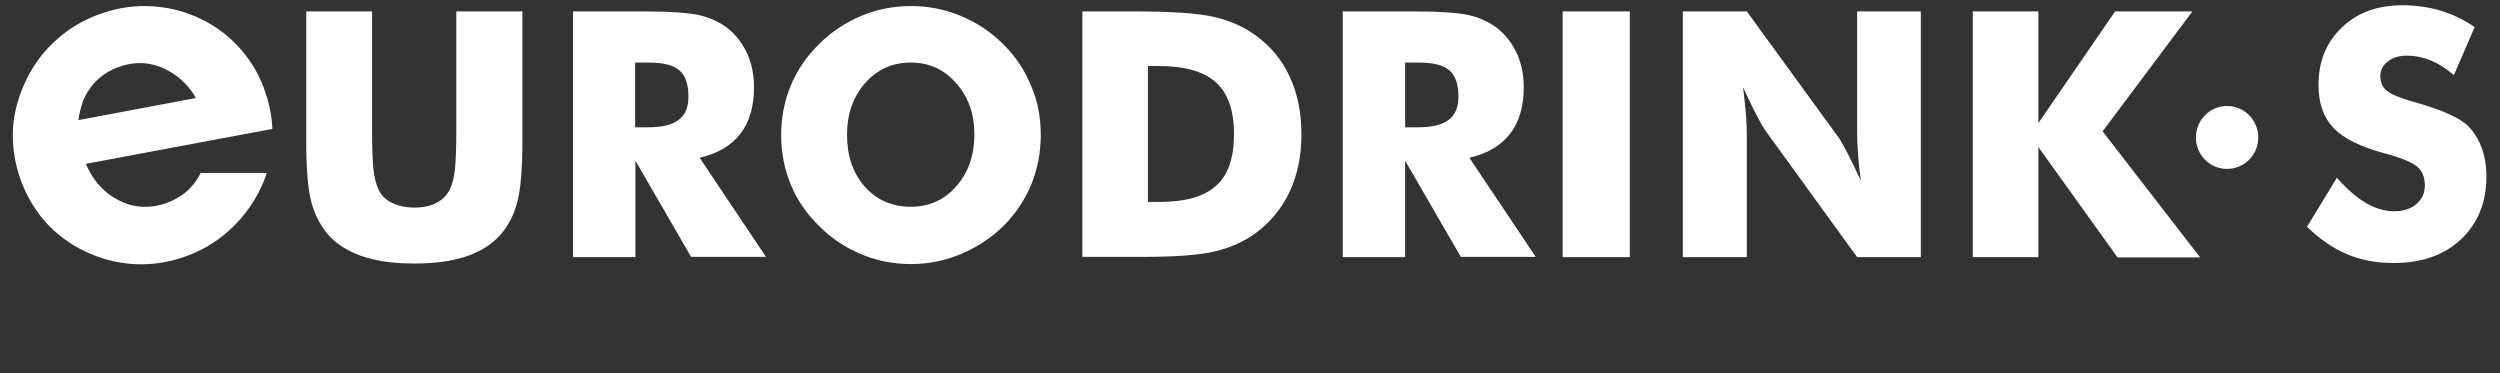 <?xml version="1.0" encoding="UTF-8" standalone="no"?>
<svg
   xmlns:dc="http://purl.org/dc/elements/1.1/"
   xmlns:cc="http://creativecommons.org/ns#"
   xmlns:rdf="http://www.w3.org/1999/02/22-rdf-syntax-ns#"
   xmlns:svg="http://www.w3.org/2000/svg"
   xmlns="http://www.w3.org/2000/svg"
   xmlns:sodipodi="http://sodipodi.sourceforge.net/DTD/sodipodi-0.dtd"
   xmlns:inkscape="http://www.inkscape.org/namespaces/inkscape"
   width="938"
   height="140"
   version="1.1"
   id="svg3745"
   sodipodi:docname="eurodrinks.svg"
   inkscape:version="0.92.2 (5c3e80d, 2017-08-06)">
  <rect width="100%" height="100%" fill="#333333" stroke="none"/>
  <sodipodi:namedview
     pagecolor="#ffffff"
     bordercolor="#666666"
     borderopacity="1"
     objecttolerance="10"
     gridtolerance="10"
     guidetolerance="10"
     inkscape:pageopacity="0"
     inkscape:pageshadow="2"
     inkscape:window-width="1280"
     inkscape:window-height="961"
     id="namedview3747"
     showgrid="false"
     inkscape:zoom="1.210496"
     inkscape:cx="474.11566"
     inkscape:cy="143.52883"
     inkscape:window-x="-8"
     inkscape:window-y="-8"
     inkscape:window-maximized="1"
     inkscape:current-layer="svg3745" />
  <defs
     id="defs3740">
    <style
       id="style3738">
          .eu{
          fill: white;
          }
      </style>
  </defs>
  <g
     id="g3743"
     transform="translate(2.478,0.565)">
    <path
       id="eu"
       class="eu"
       d="m 874.322,66.11 c 3.7,4.2 7.3,7.4 10.9,9.5 3.6,2.1 7.2,3.1 10.7,3.1 3.3,0 6.1,-0.9 8.2,-2.7 2.1,-1.8 3.2,-4.1 3.2,-6.9 0,-3.1 -0.9,-5.4 -2.8,-7.1 -1.9,-1.6 -6,-3.4 -12.5,-5.1 -8.9,-2.4 -15.3,-5.6 -19,-9.5 -3.7,-3.9 -5.6,-9.3 -5.6,-16.1 0,-8.8 2.9,-16 8.8,-21.6 5.8,-5.6 13.4,-8.3 22.7,-8.3 5,0 9.8,0.7 14.3,2 4.5,1.4 8.8,3.4 12.8,6.2 l -7.8,18 c -2.8,-2.4 -5.7,-4.3 -8.7,-5.5 -3,-1.2 -5.9,-1.8 -8.8,-1.8 -3,0 -5.4,0.7 -7.3,2.2 -1.9,1.4 -2.8,3.3 -2.8,5.5 0,2.3 0.8,4.2 2.5,5.5 1.6,1.4 4.8,2.6 9.5,4 l 1.1,0.3 c 10.1,2.9 16.8,5.8 20,9.1 2.2,2.2 3.8,5 5,8.1 1.1,3.2 1.7,6.7 1.7,10.6 0,9.8 -3.2,17.6 -9.5,23.6 -6.4,6 -14.8,8.9 -25.4,8.9 -6.4,0 -12.2,-1.1 -17.4,-3.3 -5.2,-2.2 -10.2,-5.6 -15,-10.3 z m -41.2,-26.9 c 6.5,0 11.7,5.3 11.7,11.8 0,6.6 -5.3,11.8 -11.7,11.8 -6.5,0 -11.7,-5.3 -11.7,-11.8 0,-6.5 5.2,-11.8 11.7,-11.8 z m -720.7,-35.5 h 24.7 v 44.9 c 0,6.6 0.2,11.3 0.5,14.2 0.3,2.9 0.9,5.3 1.7,7.2 0.9,2.3 2.6,4.2 5,5.4 2.4,1.2 5.3,1.9 8.6,1.9 3.4,0 6.3,-0.6 8.6,-1.9 2.3,-1.2 4,-3.1 5,-5.4 0.8,-1.9 1.4,-4.3 1.7,-7.2 0.3,-2.9 0.5,-7.6 0.5,-14.2 v -44.9 h 24.8 v 48.7 c 0,10.1 -0.6,17.6 -1.8,22.4 -1.2,4.8 -3.2,8.9 -6.1,12.3 -3.1,3.7 -7.4,6.5 -12.8,8.4 -5.5,1.9 -12,2.8 -19.8,2.8 -7.8,0 -14.4,-0.9 -19.8,-2.8 -5.4,-1.9 -9.8,-4.7 -12.9,-8.4 -2.8,-3.4 -4.9,-7.5 -6.1,-12.3 -1.2,-4.8 -1.8,-12.3 -1.8,-22.4 z m 100.1,92.2 v -92.2 h 26 c 10.2,0 17.3,0.5 21.3,1.4 4,0.9 7.5,2.5 10.4,4.7 3.3,2.5 5.8,5.8 7.6,9.6 1.8,3.9 2.6,8.2 2.6,12.9 0,7.1 -1.7,13 -5.2,17.4 -3.5,4.5 -8.6,7.4 -15.2,8.9 l 24.9,37.2 h -28.1 l -20.9,-36.1 v 36.2 z m 23.3,-48.7 h 4.6 c 5.4,0 9.3,-0.9 11.7,-2.8 2.5,-1.8 3.7,-4.7 3.7,-8.7 0,-4.6 -1.1,-7.9 -3.4,-9.9 -2.3,-2 -6.2,-2.9 -11.6,-2.9 h -5 z m 152.2,2.8 c 0,6.6 -1.2,12.9 -3.6,18.7 -2.4,5.8 -5.9,11 -10.5,15.6 -4.6,4.5 -10,8 -16,10.5 -6,2.5 -12.2,3.7 -18.6,3.7 -6.5,0 -12.8,-1.2 -18.7,-3.7 -6,-2.5 -11.2,-6 -15.7,-10.5 -4.7,-4.6 -8.3,-9.8 -10.7,-15.6 -2.4,-5.8 -3.6,-12 -3.6,-18.6 0,-6.6 1.2,-12.8 3.6,-18.6 2.4,-5.8 6,-11 10.7,-15.6 4.5,-4.5 9.8,-8 15.7,-10.5 5.9,-2.5 12.2,-3.7 18.7,-3.7 6.5,0 12.7,1.2 18.7,3.7 6,2.5 11.3,6 15.8,10.5 4.6,4.5 8.1,9.7 10.5,15.6 2.5,5.6 3.7,11.9 3.7,18.5 z m -48.8,27 c 6.9,0 12.6,-2.5 17.1,-7.7 4.5,-5.1 6.8,-11.6 6.8,-19.4 0,-7.7 -2.3,-14.2 -6.9,-19.3 -4.5,-5.2 -10.2,-7.7 -17,-7.7 -6.9,0 -12.6,2.6 -17.1,7.7 -4.5,5.1 -6.8,11.6 -6.8,19.4 0,7.9 2.2,14.4 6.7,19.5 4.5,5 10.2,7.5 17.2,7.5 z m 64.4,18.9 v -92.2 h 19 c 14.2,0 24.2,0.7 30.1,2 5.9,1.3 11.1,3.6 15.5,6.7 5.8,4.1 10.2,9.3 13.1,15.6 3,6.3 4.5,13.6 4.5,21.8 0,8.1 -1.5,15.4 -4.5,21.7 -3,6.3 -7.4,11.6 -13.1,15.7 -4.4,3.1 -9.4,5.3 -15.1,6.6 -5.6,1.3 -14.4,2 -26.3,2 h -23.2 z m 24.6,-20.7 h 4.2 c 9.8,0 16.9,-2 21.4,-6.1 4.5,-4 6.7,-10.5 6.7,-19.3 0,-8.8 -2.2,-15.3 -6.7,-19.4 -4.5,-4.1 -11.6,-6.2 -21.4,-6.2 h -4.2 z m 73.1,20.7 v -92.2 h 26 c 10.2,0 17.3,0.5 21.3,1.4 4,0.9 7.5,2.5 10.4,4.7 3.3,2.5 5.8,5.8 7.6,9.6 1.8,3.9 2.6,8.2 2.6,12.9 0,7.1 -1.7,13 -5.2,17.4 -3.5,4.5 -8.6,7.4 -15.2,8.9 l 24.9,37.2 h -28.1 l -20.9,-36.1 v 36.2 z m 23.4,-48.7 h 4.6 c 5.4,0 9.3,-0.9 11.7,-2.8 2.5,-1.8 3.7,-4.7 3.7,-8.7 0,-4.6 -1.1,-7.9 -3.4,-9.9 -2.3,-2 -6.2,-2.9 -11.6,-2.9 h -5 z m 59.1,48.7 v -92.2 h 25.2 v 92.2 z m 45.1,0 v -92.2 h 24 l 34.5,47.4 c 0.7,0.9 1.7,2.9 3.3,5.8 1.5,2.9 3.2,6.4 5,10.4 -0.5,-3.8 -0.9,-7.2 -1.1,-10.2 -0.2,-3 -0.3,-5.6 -0.3,-7.9 v -45.5 h 23.9 v 92.2 h -23.9 l -34.5,-47.6 c -0.7,-1 -1.8,-2.9 -3.3,-5.8 -1.5,-2.9 -3.2,-6.4 -5,-10.3 0.5,3.9 0.8,7.3 1.1,10.3 0.2,3 0.3,5.6 0.3,7.9 v 45.5 z m 108.8,0 v -92.2 h 24.6 v 41.9 l 28.8,-41.9 h 29 l -33.7,45 36.6,47.3 h -31 l -29.7,-41.4 v 41.3 z m -708,-35 c 2.5,5.9 6.3,10.3 11.3,13.1 5.8,3.4 12.1,3.9 18.7,1.7 6,-2.1 10.4,-5.9 13.1,-11.4 h 24.8 c -0.8,2.4 -1.7,4.7 -2.9,7 -3,5.8 -6.9,10.8 -11.8,15.1 -4.9,4.3 -10.4,7.4 -16.5,9.5 -6.2,2.1 -12.5,3 -18.9,2.6 -6.4,-0.4 -12.5,-2.1 -18.2,-4.8 -5.9,-2.9 -10.9,-6.6 -15.1,-11.4 -4.1,-4.8 -7.2,-10.2 -9.3,-16.4 -2.1,-6.3 -2.9,-12.5 -2.5,-18.8 0.5,-6.3 2.3,-12.4 5.2,-18.2 2.9,-5.8 6.7,-10.8 11.6,-15 4.9,-4.3 10.4,-7.4 16.6,-9.5 6.1,-2.1 12.4,-3 18.9,-2.6 6.5,0.4 12.6,2 18.3,4.8 5.8,2.8 10.7,6.6 14.9,11.4 4.1,4.7 7.3,10.2 9.3,16.5 1.5,4.4 2.3,8.9 2.5,13.3 z m -2.8,-16.4 44.1,-8.3 c -2.3,-4.1 -5.6,-7.5 -9.9,-10 -6,-3.4 -12.2,-4 -18.6,-1.8 -6.5,2.2 -11.1,6.5 -13.8,12.8 -0.8,2.4 -1.5,4.8 -1.8,7.3 z m 0,0"
       inkscape:connector-curvature="0"
       style="fill:#ffffff" />
  </g>
</svg>
